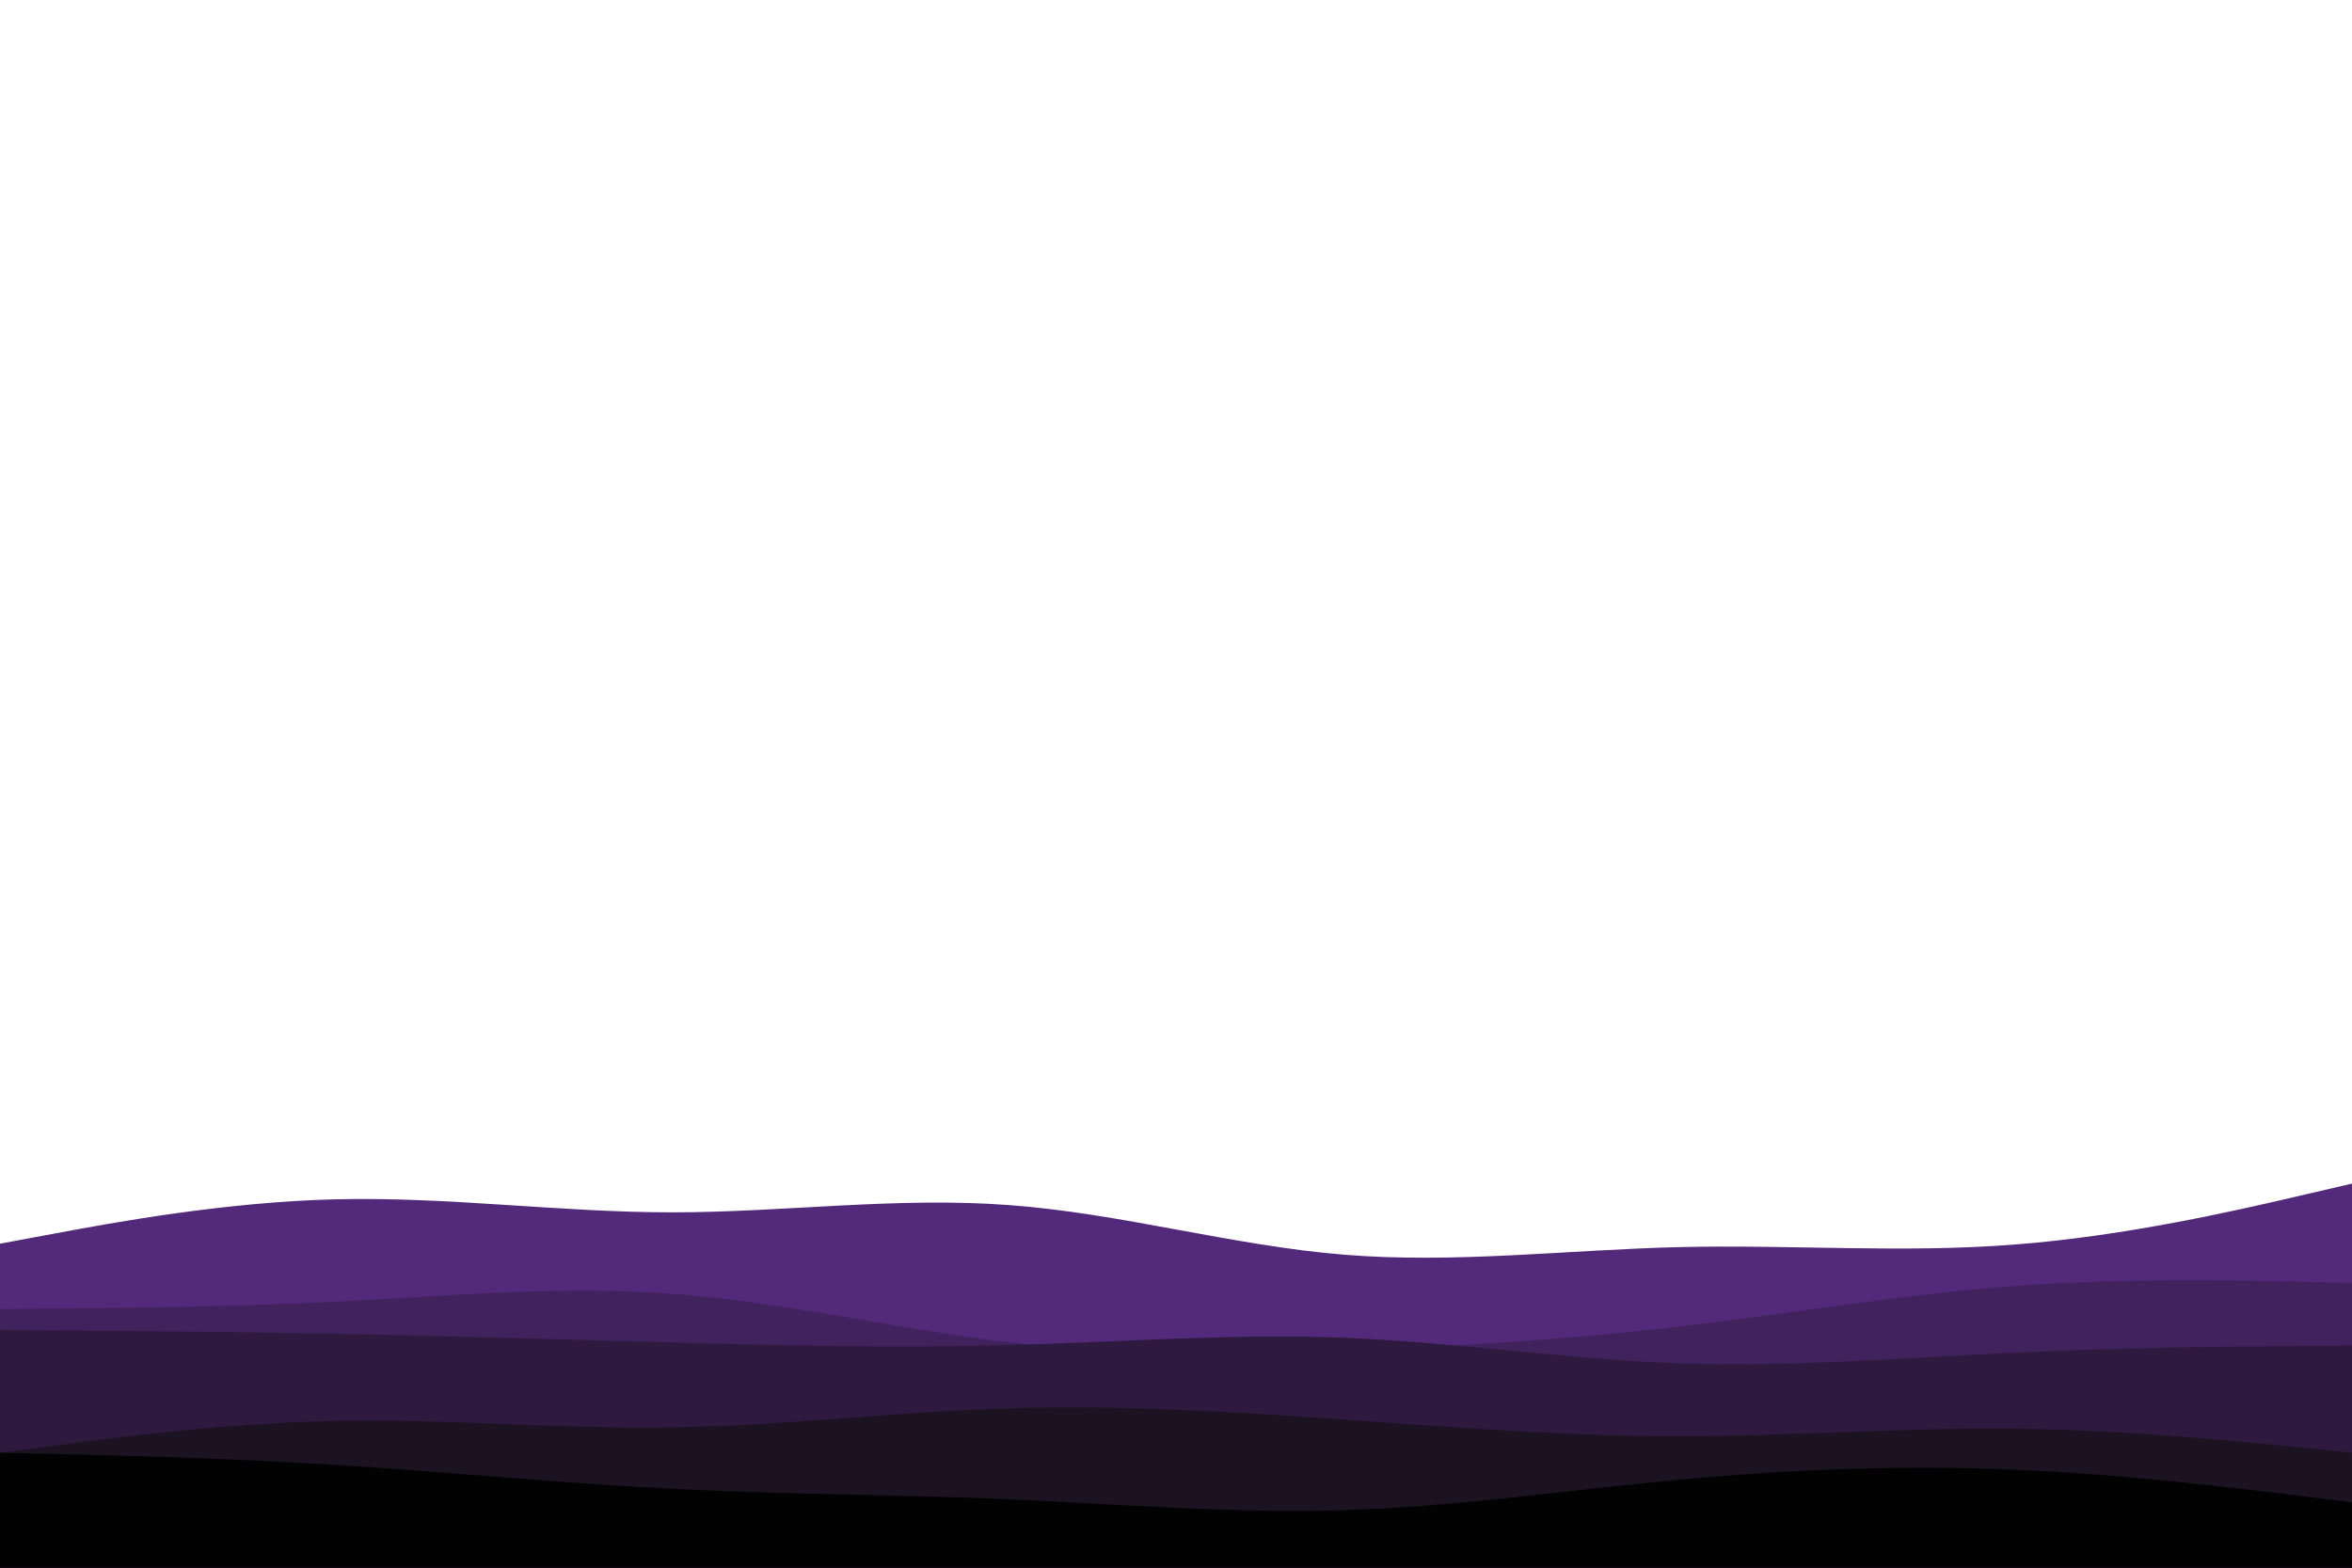<svg id="visual" viewBox="0 0 900 600" width="900" height="600" xmlns="http://www.w3.org/2000/svg"
  xmlns:xlink="http://www.w3.org/1999/xlink" version="1.1">
  <path
    d="M0 476L21.5 472C43 468 86 460 128.8 459C171.7 458 214.3 464 257.2 464C300 464 343 458 385.8 461.2C428.7 464.3 471.3 476.7 514.2 480.2C557 483.7 600 478.3 642.8 477.3C685.7 476.3 728.3 479.7 771.2 476.3C814 473 857 463 878.5 458L900 453L900 601L878.5 601C857 601 814 601 771.2 601C728.3 601 685.7 601 642.8 601C600 601 557 601 514.2 601C471.3 601 428.7 601 385.8 601C343 601 300 601 257.2 601C214.3 601 171.7 601 128.8 601C86 601 43 601 21.5 601L0 601Z"
    fill="#532a7b"></path>
  <path
    d="M0 501L21.5 500.8C43 500.7 86 500.3 128.8 498.2C171.7 496 214.3 492 257.2 495.2C300 498.3 343 508.7 385.8 513.7C428.7 518.7 471.3 518.3 514.2 516.8C557 515.3 600 512.7 642.8 507.7C685.7 502.7 728.3 495.3 771.2 492.2C814 489 857 490 878.5 490.5L900 491L900 601L878.5 601C857 601 814 601 771.2 601C728.3 601 685.7 601 642.8 601C600 601 557 601 514.2 601C471.3 601 428.7 601 385.8 601C343 601 300 601 257.2 601C214.3 601 171.7 601 128.8 601C86 601 43 601 21.5 601L0 601Z"
    fill="#40225c"></path>
  <path
    d="M0 509L21.5 509.2C43 509.3 86 509.7 128.8 510.5C171.7 511.3 214.3 512.7 257.2 513.8C300 515 343 516 385.8 514.8C428.7 513.7 471.3 510.3 514.2 512C557 513.7 600 520.3 642.8 521.8C685.7 523.3 728.3 519.7 771.2 517.7C814 515.7 857 515.3 878.5 515.2L900 515L900 601L878.5 601C857 601 814 601 771.2 601C728.3 601 685.7 601 642.8 601C600 601 557 601 514.2 601C471.3 601 428.7 601 385.8 601C343 601 300 601 257.2 601C214.3 601 171.7 601 128.8 601C86 601 43 601 21.5 601L0 601Z"
    fill="#2d1a3e"></path>
  <path
    d="M0 556L21.5 553.2C43 550.3 86 544.7 128.8 543.8C171.7 543 214.3 547 257.2 546.3C300 545.7 343 540.3 385.8 539C428.7 537.7 471.3 540.3 514.2 543.3C557 546.3 600 549.7 642.8 549.7C685.7 549.7 728.3 546.3 771.2 546.8C814 547.3 857 551.7 878.5 553.8L900 556L900 601L878.5 601C857 601 814 601 771.2 601C728.3 601 685.7 601 642.8 601C600 601 557 601 514.2 601C471.3 601 428.7 601 385.8 601C343 601 300 601 257.2 601C214.3 601 171.7 601 128.8 601C86 601 43 601 21.5 601L0 601Z"
    fill="#1b1222"></path>
  <path
    d="M0 556L21.5 556.5C43 557 86 558 128.8 560.7C171.7 563.3 214.3 567.7 257.2 569.8C300 572 343 572 385.8 573.8C428.7 575.7 471.3 579.3 514.2 578C557 576.7 600 570.3 642.8 566.3C685.7 562.3 728.3 560.7 771.2 562.5C814 564.3 857 569.7 878.5 572.3L900 575L900 601L878.5 601C857 601 814 601 771.2 601C728.3 601 685.7 601 642.8 601C600 601 557 601 514.2 601C471.3 601 428.7 601 385.8 601C343 601 300 601 257.2 601C214.3 601 171.7 601 128.8 601C86 601 43 601 21.5 601L0 601Z"
    fill="#020202"></path>
</svg>